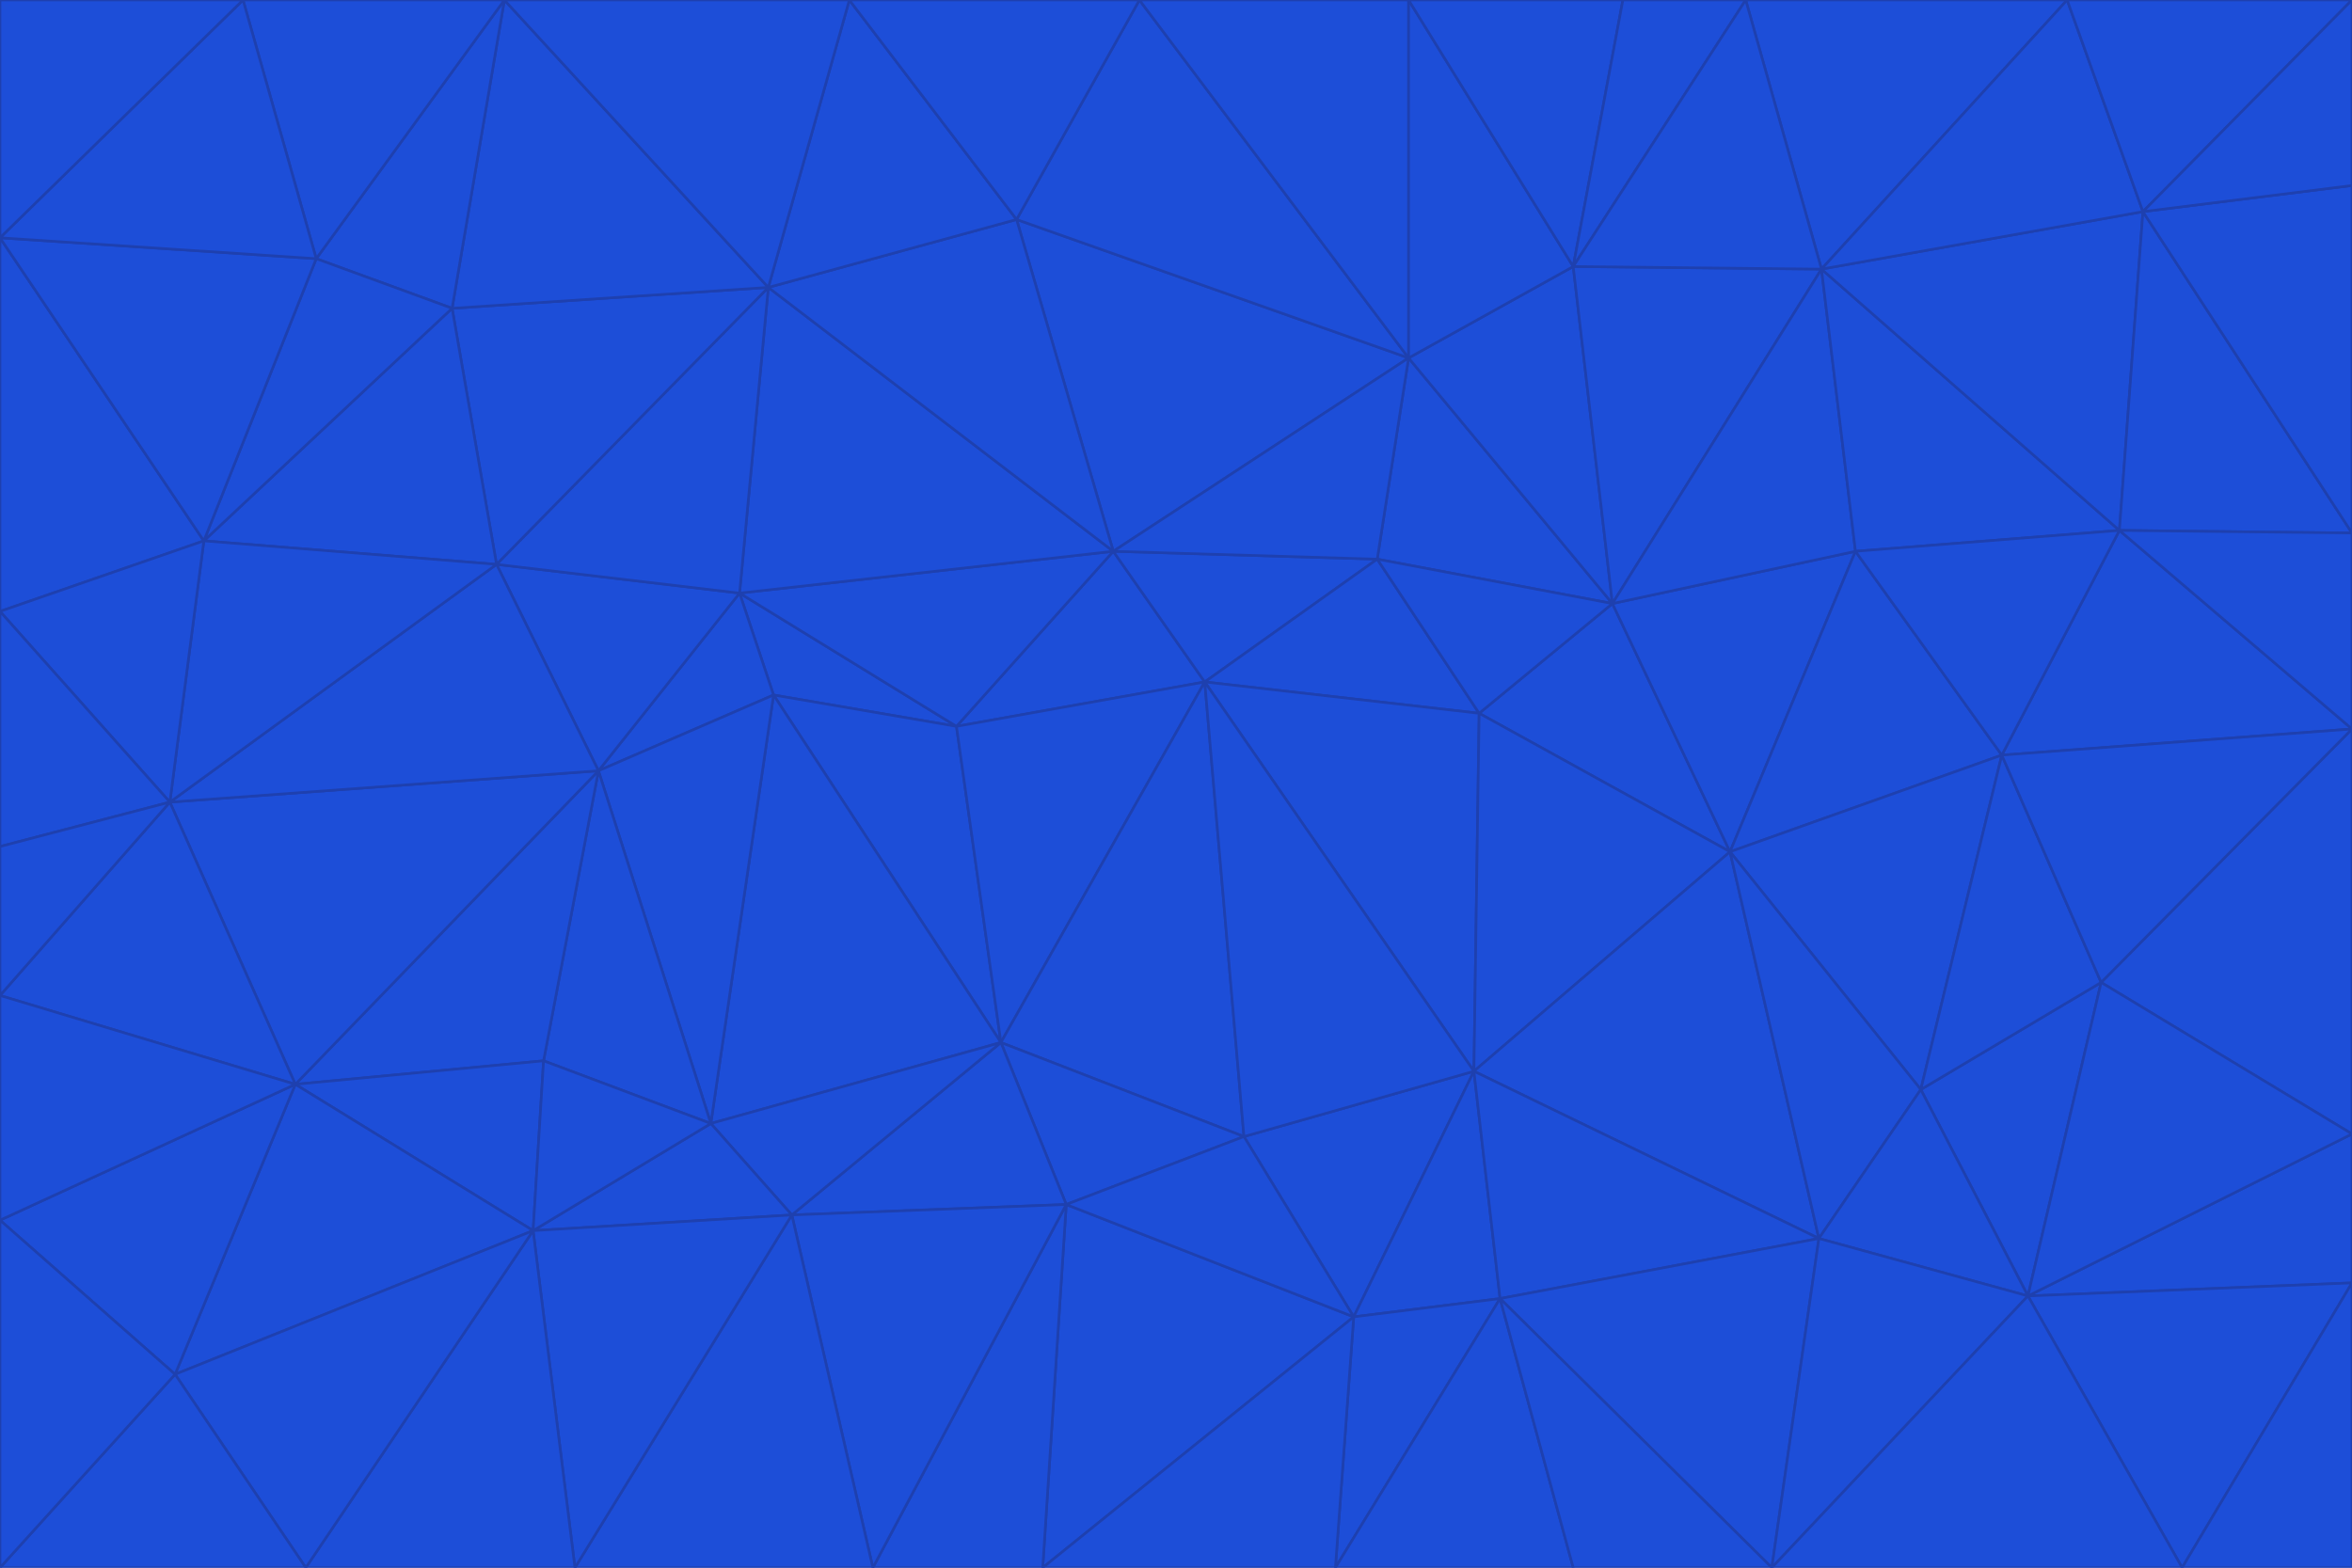 <svg id="visual" viewBox="0 0 900 600" width="900" height="600" xmlns="http://www.w3.org/2000/svg" xmlns:xlink="http://www.w3.org/1999/xlink" version="1.1"><g stroke-width="1" stroke-linejoin="bevel"><path d="M461 261L426 211L366 278Z" fill="#1d4ed8" stroke="#1e40af"></path><path d="M283 227L296 266L366 278Z" fill="#1d4ed8" stroke="#1e40af"></path><path d="M461 261L527 214L426 211Z" fill="#1d4ed8" stroke="#1e40af"></path><path d="M426 211L283 227L366 278Z" fill="#1d4ed8" stroke="#1e40af"></path><path d="M296 266L383 399L366 278Z" fill="#1d4ed8" stroke="#1e40af"></path><path d="M366 278L383 399L461 261Z" fill="#1d4ed8" stroke="#1e40af"></path><path d="M461 261L566 273L527 214Z" fill="#1d4ed8" stroke="#1e40af"></path><path d="M564 410L566 273L461 261Z" fill="#1d4ed8" stroke="#1e40af"></path><path d="M539 137L389 84L426 211Z" fill="#1d4ed8" stroke="#1e40af"></path><path d="M426 211L294 110L283 227Z" fill="#1d4ed8" stroke="#1e40af"></path><path d="M617 231L539 137L527 214Z" fill="#1d4ed8" stroke="#1e40af"></path><path d="M527 214L539 137L426 211Z" fill="#1d4ed8" stroke="#1e40af"></path><path d="M283 227L229 295L296 266Z" fill="#1d4ed8" stroke="#1e40af"></path><path d="M296 266L272 430L383 399Z" fill="#1d4ed8" stroke="#1e40af"></path><path d="M190 216L229 295L283 227Z" fill="#1d4ed8" stroke="#1e40af"></path><path d="M383 399L476 435L461 261Z" fill="#1d4ed8" stroke="#1e40af"></path><path d="M389 84L294 110L426 211Z" fill="#1d4ed8" stroke="#1e40af"></path><path d="M383 399L408 461L476 435Z" fill="#1d4ed8" stroke="#1e40af"></path><path d="M303 465L408 461L383 399Z" fill="#1d4ed8" stroke="#1e40af"></path><path d="M662 326L617 231L566 273Z" fill="#1d4ed8" stroke="#1e40af"></path><path d="M566 273L617 231L527 214Z" fill="#1d4ed8" stroke="#1e40af"></path><path d="M518 504L564 410L476 435Z" fill="#1d4ed8" stroke="#1e40af"></path><path d="M476 435L564 410L461 261Z" fill="#1d4ed8" stroke="#1e40af"></path><path d="M229 295L272 430L296 266Z" fill="#1d4ed8" stroke="#1e40af"></path><path d="M294 110L190 216L283 227Z" fill="#1d4ed8" stroke="#1e40af"></path><path d="M229 295L208 406L272 430Z" fill="#1d4ed8" stroke="#1e40af"></path><path d="M272 430L303 465L383 399Z" fill="#1d4ed8" stroke="#1e40af"></path><path d="M617 231L602 102L539 137Z" fill="#1d4ed8" stroke="#1e40af"></path><path d="M539 137L436 0L389 84Z" fill="#1d4ed8" stroke="#1e40af"></path><path d="M113 415L208 406L229 295Z" fill="#1d4ed8" stroke="#1e40af"></path><path d="M272 430L204 471L303 465Z" fill="#1d4ed8" stroke="#1e40af"></path><path d="M564 410L662 326L566 273Z" fill="#1d4ed8" stroke="#1e40af"></path><path d="M617 231L697 103L602 102Z" fill="#1d4ed8" stroke="#1e40af"></path><path d="M539 0L436 0L539 137Z" fill="#1d4ed8" stroke="#1e40af"></path><path d="M389 84L325 0L294 110Z" fill="#1d4ed8" stroke="#1e40af"></path><path d="M399 600L518 504L408 461Z" fill="#1d4ed8" stroke="#1e40af"></path><path d="M408 461L518 504L476 435Z" fill="#1d4ed8" stroke="#1e40af"></path><path d="M564 410L696 474L662 326Z" fill="#1d4ed8" stroke="#1e40af"></path><path d="M436 0L325 0L389 84Z" fill="#1d4ed8" stroke="#1e40af"></path><path d="M294 110L173 118L190 216Z" fill="#1d4ed8" stroke="#1e40af"></path><path d="M193 0L173 118L294 110Z" fill="#1d4ed8" stroke="#1e40af"></path><path d="M113 415L204 471L208 406Z" fill="#1d4ed8" stroke="#1e40af"></path><path d="M602 102L539 0L539 137Z" fill="#1d4ed8" stroke="#1e40af"></path><path d="M518 504L574 497L564 410Z" fill="#1d4ed8" stroke="#1e40af"></path><path d="M208 406L204 471L272 430Z" fill="#1d4ed8" stroke="#1e40af"></path><path d="M334 600L399 600L408 461Z" fill="#1d4ed8" stroke="#1e40af"></path><path d="M113 415L229 295L65 307Z" fill="#1d4ed8" stroke="#1e40af"></path><path d="M662 326L710 211L617 231Z" fill="#1d4ed8" stroke="#1e40af"></path><path d="M602 102L621 0L539 0Z" fill="#1d4ed8" stroke="#1e40af"></path><path d="M710 211L697 103L617 231Z" fill="#1d4ed8" stroke="#1e40af"></path><path d="M193 0L121 99L173 118Z" fill="#1d4ed8" stroke="#1e40af"></path><path d="M173 118L78 207L190 216Z" fill="#1d4ed8" stroke="#1e40af"></path><path d="M668 0L621 0L602 102Z" fill="#1d4ed8" stroke="#1e40af"></path><path d="M65 307L229 295L190 216Z" fill="#1d4ed8" stroke="#1e40af"></path><path d="M121 99L78 207L173 118Z" fill="#1d4ed8" stroke="#1e40af"></path><path d="M325 0L193 0L294 110Z" fill="#1d4ed8" stroke="#1e40af"></path><path d="M334 600L408 461L303 465Z" fill="#1d4ed8" stroke="#1e40af"></path><path d="M518 504L511 600L574 497Z" fill="#1d4ed8" stroke="#1e40af"></path><path d="M334 600L303 465L220 600Z" fill="#1d4ed8" stroke="#1e40af"></path><path d="M78 207L65 307L190 216Z" fill="#1d4ed8" stroke="#1e40af"></path><path d="M220 600L303 465L204 471Z" fill="#1d4ed8" stroke="#1e40af"></path><path d="M399 600L511 600L518 504Z" fill="#1d4ed8" stroke="#1e40af"></path><path d="M662 326L766 289L710 211Z" fill="#1d4ed8" stroke="#1e40af"></path><path d="M710 211L811 203L697 103Z" fill="#1d4ed8" stroke="#1e40af"></path><path d="M735 417L766 289L662 326Z" fill="#1d4ed8" stroke="#1e40af"></path><path d="M696 474L564 410L574 497Z" fill="#1d4ed8" stroke="#1e40af"></path><path d="M678 600L696 474L574 497Z" fill="#1d4ed8" stroke="#1e40af"></path><path d="M696 474L735 417L662 326Z" fill="#1d4ed8" stroke="#1e40af"></path><path d="M791 0L668 0L697 103Z" fill="#1d4ed8" stroke="#1e40af"></path><path d="M697 103L668 0L602 102Z" fill="#1d4ed8" stroke="#1e40af"></path><path d="M511 600L602 600L574 497Z" fill="#1d4ed8" stroke="#1e40af"></path><path d="M117 600L220 600L204 471Z" fill="#1d4ed8" stroke="#1e40af"></path><path d="M900 279L811 203L766 289Z" fill="#1d4ed8" stroke="#1e40af"></path><path d="M766 289L811 203L710 211Z" fill="#1d4ed8" stroke="#1e40af"></path><path d="M776 496L804 376L735 417Z" fill="#1d4ed8" stroke="#1e40af"></path><path d="M735 417L804 376L766 289Z" fill="#1d4ed8" stroke="#1e40af"></path><path d="M776 496L735 417L696 474Z" fill="#1d4ed8" stroke="#1e40af"></path><path d="M193 0L93 0L121 99Z" fill="#1d4ed8" stroke="#1e40af"></path><path d="M0 91L0 234L78 207Z" fill="#1d4ed8" stroke="#1e40af"></path><path d="M78 207L0 234L65 307Z" fill="#1d4ed8" stroke="#1e40af"></path><path d="M0 91L78 207L121 99Z" fill="#1d4ed8" stroke="#1e40af"></path><path d="M65 307L0 381L113 415Z" fill="#1d4ed8" stroke="#1e40af"></path><path d="M113 415L67 526L204 471Z" fill="#1d4ed8" stroke="#1e40af"></path><path d="M0 234L0 324L65 307Z" fill="#1d4ed8" stroke="#1e40af"></path><path d="M0 324L0 381L65 307Z" fill="#1d4ed8" stroke="#1e40af"></path><path d="M602 600L678 600L574 497Z" fill="#1d4ed8" stroke="#1e40af"></path><path d="M678 600L776 496L696 474Z" fill="#1d4ed8" stroke="#1e40af"></path><path d="M0 467L67 526L113 415Z" fill="#1d4ed8" stroke="#1e40af"></path><path d="M93 0L0 91L121 99Z" fill="#1d4ed8" stroke="#1e40af"></path><path d="M811 203L820 81L697 103Z" fill="#1d4ed8" stroke="#1e40af"></path><path d="M900 204L820 81L811 203Z" fill="#1d4ed8" stroke="#1e40af"></path><path d="M67 526L117 600L204 471Z" fill="#1d4ed8" stroke="#1e40af"></path><path d="M820 81L791 0L697 103Z" fill="#1d4ed8" stroke="#1e40af"></path><path d="M0 381L0 467L113 415Z" fill="#1d4ed8" stroke="#1e40af"></path><path d="M67 526L0 600L117 600Z" fill="#1d4ed8" stroke="#1e40af"></path><path d="M93 0L0 0L0 91Z" fill="#1d4ed8" stroke="#1e40af"></path><path d="M900 434L900 279L804 376Z" fill="#1d4ed8" stroke="#1e40af"></path><path d="M804 376L900 279L766 289Z" fill="#1d4ed8" stroke="#1e40af"></path><path d="M820 81L900 0L791 0Z" fill="#1d4ed8" stroke="#1e40af"></path><path d="M900 279L900 204L811 203Z" fill="#1d4ed8" stroke="#1e40af"></path><path d="M900 491L900 434L776 496Z" fill="#1d4ed8" stroke="#1e40af"></path><path d="M776 496L900 434L804 376Z" fill="#1d4ed8" stroke="#1e40af"></path><path d="M900 204L900 71L820 81Z" fill="#1d4ed8" stroke="#1e40af"></path><path d="M0 467L0 600L67 526Z" fill="#1d4ed8" stroke="#1e40af"></path><path d="M835 600L900 491L776 496Z" fill="#1d4ed8" stroke="#1e40af"></path><path d="M678 600L835 600L776 496Z" fill="#1d4ed8" stroke="#1e40af"></path><path d="M900 71L900 0L820 81Z" fill="#1d4ed8" stroke="#1e40af"></path><path d="M835 600L900 600L900 491Z" fill="#1d4ed8" stroke="#1e40af"></path></g></svg>